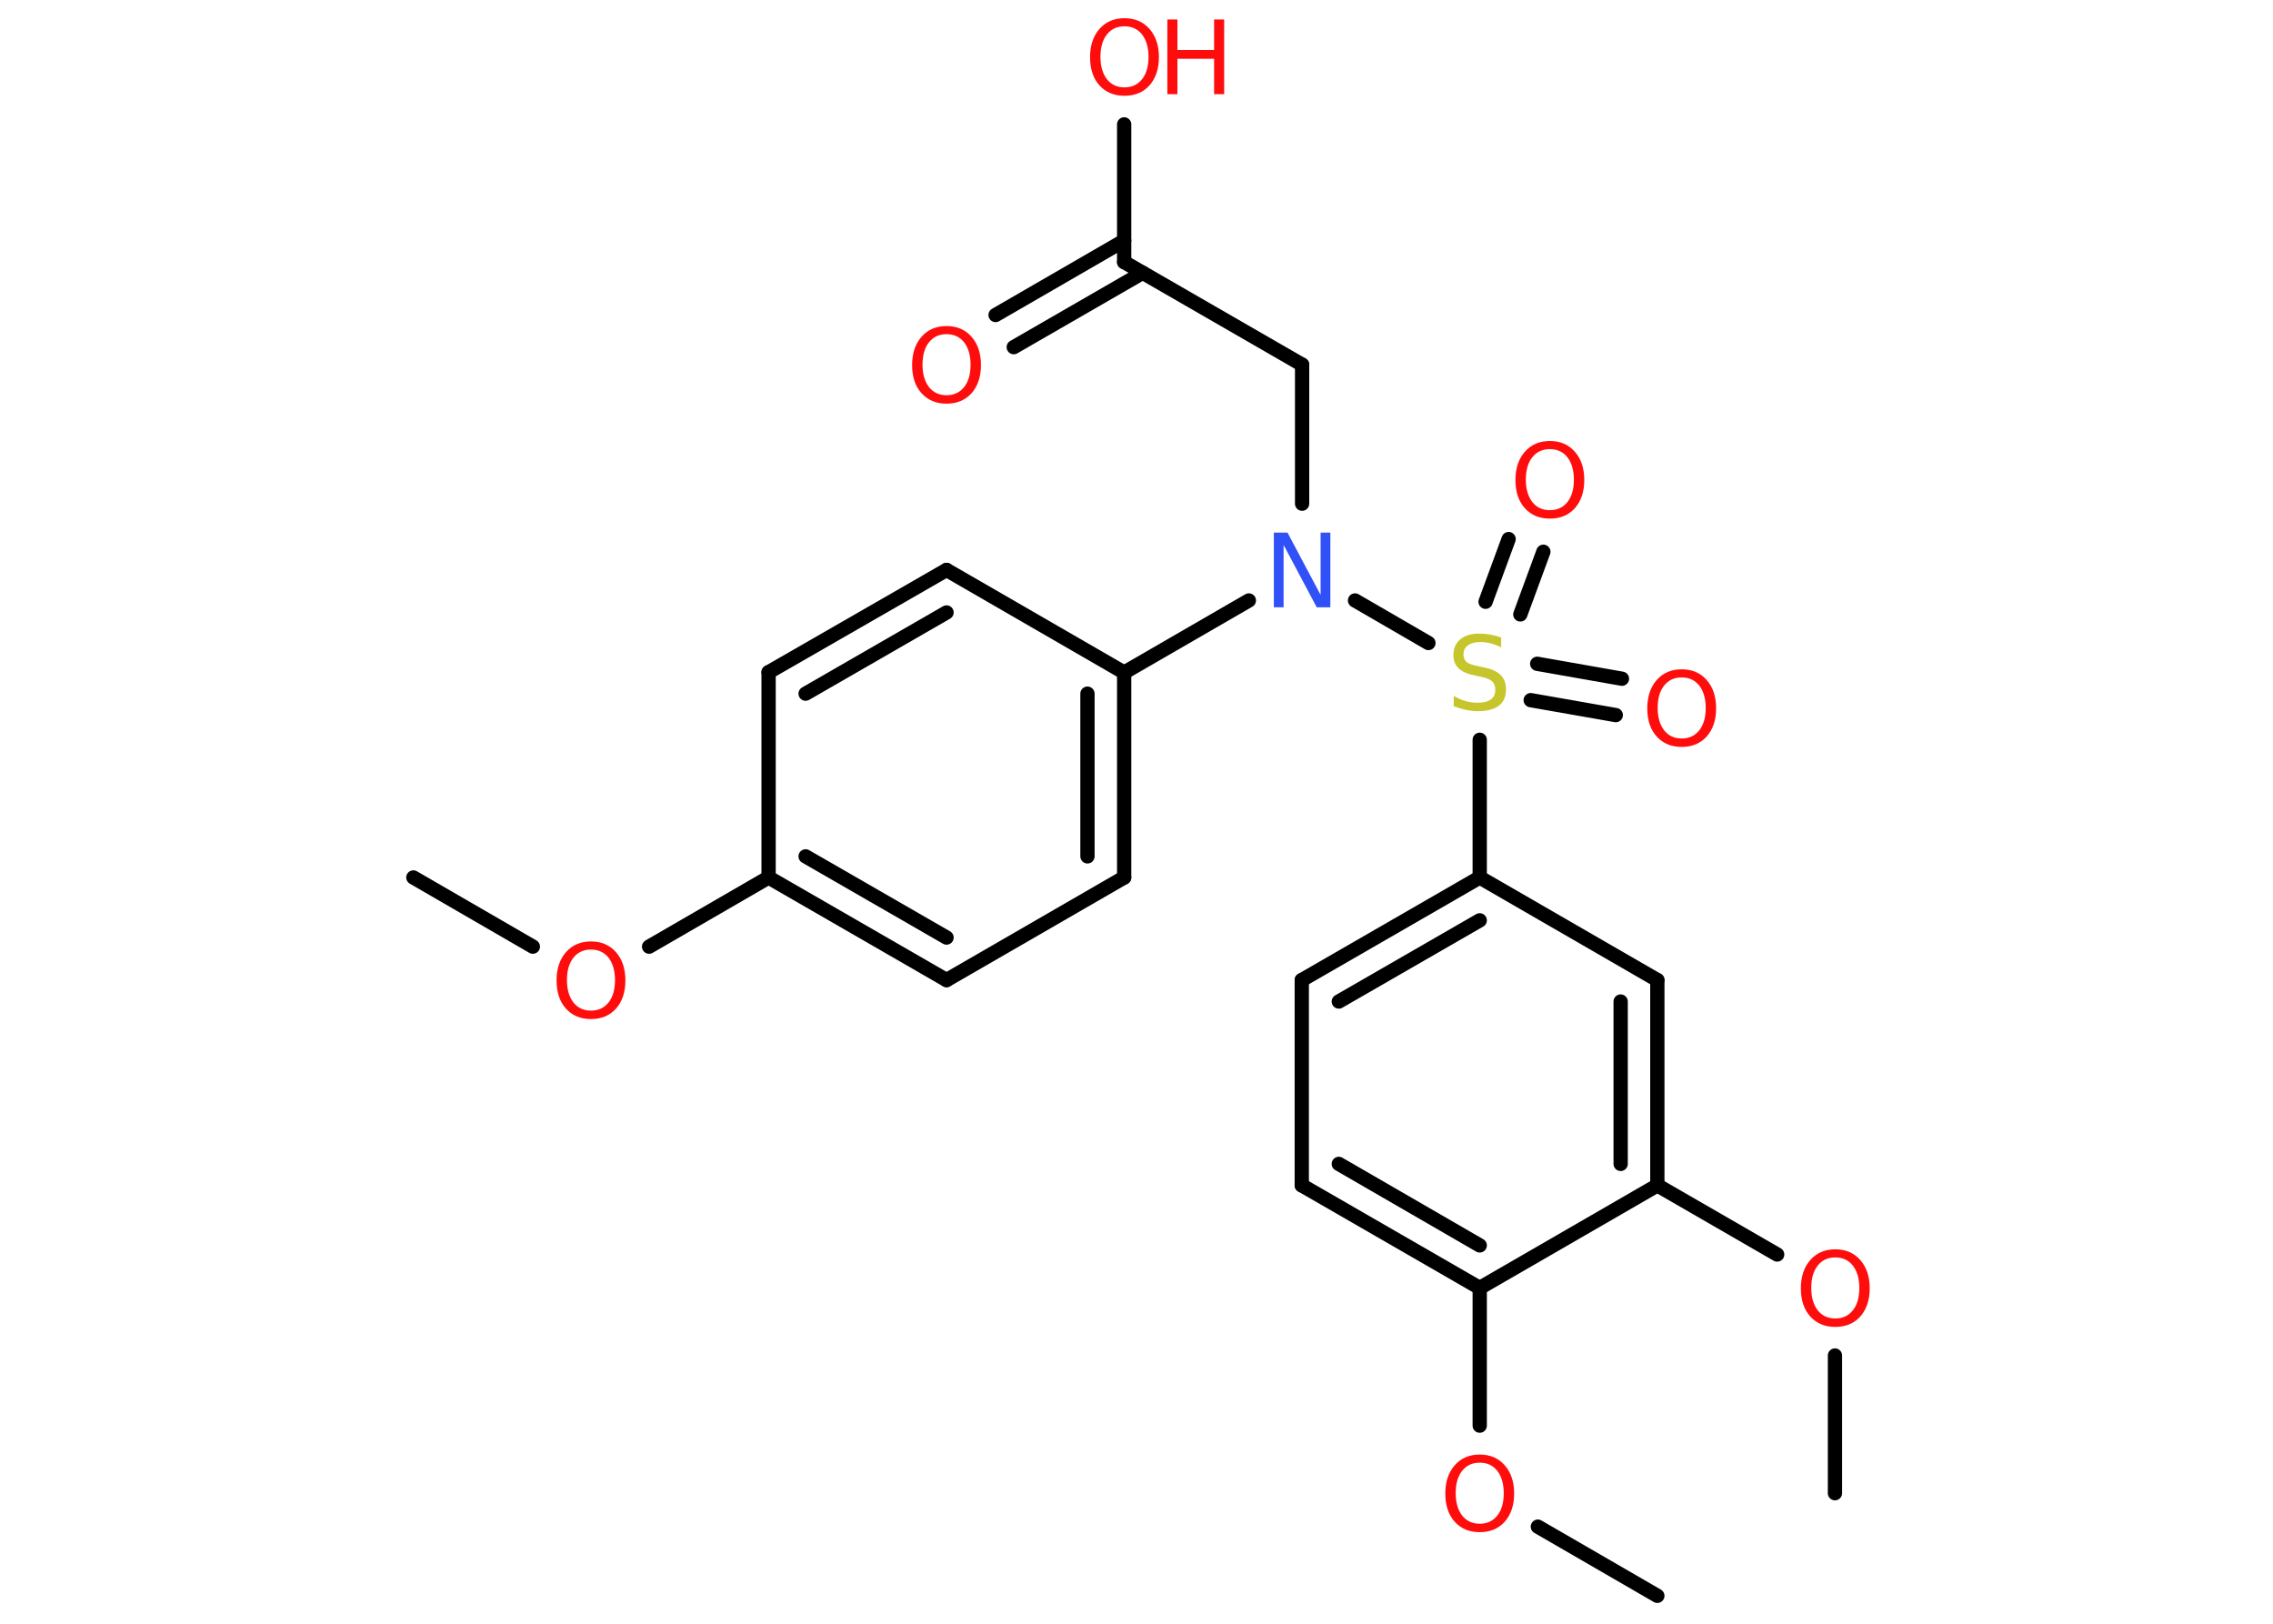 <?xml version='1.0' encoding='UTF-8'?>
<!DOCTYPE svg PUBLIC "-//W3C//DTD SVG 1.1//EN" "http://www.w3.org/Graphics/SVG/1.1/DTD/svg11.dtd">
<svg version='1.2' xmlns='http://www.w3.org/2000/svg' xmlns:xlink='http://www.w3.org/1999/xlink' width='70.0mm' height='50.0mm' viewBox='0 0 70.0 50.0'>
  <desc>Generated by the Chemistry Development Kit (http://github.com/cdk)</desc>
  <g stroke-linecap='round' stroke-linejoin='round' stroke='#000000' stroke-width='.44' fill='#FF0D0D'>
    <rect x='.0' y='.0' width='70.0' height='50.0' fill='#FFFFFF' stroke='none'/>
    <g id='mol1' class='mol'>
      <line id='mol1bnd1' class='bond' x1='12.73' y1='27.02' x2='16.41' y2='29.15'/>
      <line id='mol1bnd2' class='bond' x1='19.99' y1='29.15' x2='23.67' y2='27.02'/>
      <g id='mol1bnd3' class='bond'>
        <line x1='23.67' y1='27.02' x2='29.15' y2='30.18'/>
        <line x1='24.81' y1='26.37' x2='29.15' y2='28.87'/>
      </g>
      <line id='mol1bnd4' class='bond' x1='29.15' y1='30.18' x2='34.62' y2='27.02'/>
      <g id='mol1bnd5' class='bond'>
        <line x1='34.62' y1='27.02' x2='34.62' y2='20.71'/>
        <line x1='33.49' y1='26.37' x2='33.49' y2='21.36'/>
      </g>
      <line id='mol1bnd6' class='bond' x1='34.62' y1='20.71' x2='38.46' y2='18.49'/>
      <line id='mol1bnd7' class='bond' x1='40.1' y1='15.51' x2='40.1' y2='11.23'/>
      <line id='mol1bnd8' class='bond' x1='40.1' y1='11.23' x2='34.62' y2='8.07'/>
      <g id='mol1bnd9' class='bond'>
        <line x1='35.19' y1='8.4' x2='31.22' y2='10.69'/>
        <line x1='34.62' y1='7.41' x2='30.66' y2='9.7'/>
      </g>
      <line id='mol1bnd10' class='bond' x1='34.62' y1='8.07' x2='34.62' y2='3.83'/>
      <line id='mol1bnd11' class='bond' x1='41.73' y1='18.49' x2='43.99' y2='19.8'/>
      <g id='mol1bnd12' class='bond'>
        <line x1='47.34' y1='20.44' x2='49.95' y2='20.9'/>
        <line x1='47.14' y1='21.56' x2='49.76' y2='22.02'/>
      </g>
      <g id='mol1bnd13' class='bond'>
        <line x1='45.75' y1='18.53' x2='46.46' y2='16.6'/>
        <line x1='46.82' y1='18.92' x2='47.53' y2='16.99'/>
      </g>
      <line id='mol1bnd14' class='bond' x1='45.57' y1='22.78' x2='45.57' y2='27.02'/>
      <g id='mol1bnd15' class='bond'>
        <line x1='45.57' y1='27.02' x2='40.09' y2='30.18'/>
        <line x1='45.57' y1='28.34' x2='41.23' y2='30.84'/>
      </g>
      <line id='mol1bnd16' class='bond' x1='40.09' y1='30.18' x2='40.09' y2='36.5'/>
      <g id='mol1bnd17' class='bond'>
        <line x1='40.09' y1='36.5' x2='45.57' y2='39.66'/>
        <line x1='41.23' y1='35.84' x2='45.57' y2='38.35'/>
      </g>
      <line id='mol1bnd18' class='bond' x1='45.57' y1='39.66' x2='45.57' y2='43.9'/>
      <line id='mol1bnd19' class='bond' x1='47.36' y1='47.01' x2='51.04' y2='49.14'/>
      <line id='mol1bnd20' class='bond' x1='45.57' y1='39.66' x2='51.04' y2='36.5'/>
      <line id='mol1bnd21' class='bond' x1='51.04' y1='36.5' x2='54.73' y2='38.63'/>
      <line id='mol1bnd22' class='bond' x1='56.51' y1='41.74' x2='56.51' y2='45.98'/>
      <g id='mol1bnd23' class='bond'>
        <line x1='51.04' y1='36.5' x2='51.04' y2='30.18'/>
        <line x1='49.91' y1='35.84' x2='49.91' y2='30.84'/>
      </g>
      <line id='mol1bnd24' class='bond' x1='45.57' y1='27.02' x2='51.04' y2='30.18'/>
      <line id='mol1bnd25' class='bond' x1='34.62' y1='20.71' x2='29.15' y2='17.55'/>
      <g id='mol1bnd26' class='bond'>
        <line x1='29.15' y1='17.55' x2='23.67' y2='20.7'/>
        <line x1='29.15' y1='18.86' x2='24.81' y2='21.36'/>
      </g>
      <line id='mol1bnd27' class='bond' x1='23.67' y1='27.02' x2='23.67' y2='20.7'/>
      <path id='mol1atm2' class='atom' d='M18.2 29.24q-.34 .0 -.54 .25q-.2 .25 -.2 .69q.0 .43 .2 .69q.2 .25 .54 .25q.34 .0 .54 -.25q.2 -.25 .2 -.69q.0 -.43 -.2 -.69q-.2 -.25 -.54 -.25zM18.2 28.99q.48 .0 .77 .33q.29 .33 .29 .87q.0 .54 -.29 .87q-.29 .32 -.77 .32q-.48 .0 -.77 -.32q-.29 -.32 -.29 -.87q.0 -.54 .29 -.87q.29 -.33 .77 -.33z' stroke='none'/>
      <path id='mol1atm7' class='atom' d='M39.23 16.4h.42l1.02 1.92v-1.92h.3v2.3h-.42l-1.02 -1.92v1.92h-.3v-2.3z' stroke='none' fill='#3050F8'/>
      <path id='mol1atm10' class='atom' d='M29.15 10.29q-.34 .0 -.54 .25q-.2 .25 -.2 .69q.0 .43 .2 .69q.2 .25 .54 .25q.34 .0 .54 -.25q.2 -.25 .2 -.69q.0 -.43 -.2 -.69q-.2 -.25 -.54 -.25zM29.15 10.04q.48 .0 .77 .33q.29 .33 .29 .87q.0 .54 -.29 .87q-.29 .32 -.77 .32q-.48 .0 -.77 -.32q-.29 -.32 -.29 -.87q.0 -.54 .29 -.87q.29 -.33 .77 -.33z' stroke='none'/>
      <g id='mol1atm11' class='atom'>
        <path d='M34.63 .81q-.34 .0 -.54 .25q-.2 .25 -.2 .69q.0 .43 .2 .69q.2 .25 .54 .25q.34 .0 .54 -.25q.2 -.25 .2 -.69q.0 -.43 -.2 -.69q-.2 -.25 -.54 -.25zM34.63 .56q.48 .0 .77 .33q.29 .33 .29 .87q.0 .54 -.29 .87q-.29 .32 -.77 .32q-.48 .0 -.77 -.32q-.29 -.32 -.29 -.87q.0 -.54 .29 -.87q.29 -.33 .77 -.33z' stroke='none'/>
        <path d='M35.95 .6h.31v.94h1.13v-.94h.31v2.3h-.31v-1.09h-1.13v1.09h-.31v-2.3z' stroke='none'/>
      </g>
      <path id='mol1atm12' class='atom' d='M46.23 19.63v.3q-.17 -.08 -.33 -.12q-.16 -.04 -.3 -.04q-.25 .0 -.39 .1q-.14 .1 -.14 .28q.0 .15 .09 .23q.09 .08 .35 .13l.19 .04q.34 .07 .51 .23q.17 .17 .17 .45q.0 .33 -.22 .5q-.22 .17 -.66 .17q-.16 .0 -.35 -.04q-.18 -.04 -.38 -.11v-.32q.19 .11 .37 .16q.18 .05 .36 .05q.27 .0 .41 -.1q.14 -.1 .14 -.3q.0 -.17 -.1 -.26q-.1 -.09 -.34 -.14l-.19 -.04q-.35 -.07 -.5 -.22q-.16 -.15 -.16 -.41q.0 -.31 .21 -.48q.21 -.18 .59 -.18q.16 .0 .33 .03q.17 .03 .34 .09z' stroke='none' fill='#C6C62C'/>
      <path id='mol1atm13' class='atom' d='M51.79 20.86q-.34 .0 -.54 .25q-.2 .25 -.2 .69q.0 .43 .2 .69q.2 .25 .54 .25q.34 .0 .54 -.25q.2 -.25 .2 -.69q.0 -.43 -.2 -.69q-.2 -.25 -.54 -.25zM51.79 20.61q.48 .0 .77 .33q.29 .33 .29 .87q.0 .54 -.29 .87q-.29 .32 -.77 .32q-.48 .0 -.77 -.32q-.29 -.32 -.29 -.87q.0 -.54 .29 -.87q.29 -.33 .77 -.33z' stroke='none'/>
      <path id='mol1atm14' class='atom' d='M47.73 13.83q-.34 .0 -.54 .25q-.2 .25 -.2 .69q.0 .43 .2 .69q.2 .25 .54 .25q.34 .0 .54 -.25q.2 -.25 .2 -.69q.0 -.43 -.2 -.69q-.2 -.25 -.54 -.25zM47.73 13.58q.48 .0 .77 .33q.29 .33 .29 .87q.0 .54 -.29 .87q-.29 .32 -.77 .32q-.48 .0 -.77 -.32q-.29 -.32 -.29 -.87q.0 -.54 .29 -.87q.29 -.33 .77 -.33z' stroke='none'/>
      <path id='mol1atm19' class='atom' d='M45.57 45.04q-.34 .0 -.54 .25q-.2 .25 -.2 .69q.0 .43 .2 .69q.2 .25 .54 .25q.34 .0 .54 -.25q.2 -.25 .2 -.69q.0 -.43 -.2 -.69q-.2 -.25 -.54 -.25zM45.57 44.79q.48 .0 .77 .33q.29 .33 .29 .87q.0 .54 -.29 .87q-.29 .32 -.77 .32q-.48 .0 -.77 -.32q-.29 -.32 -.29 -.87q.0 -.54 .29 -.87q.29 -.33 .77 -.33z' stroke='none'/>
      <path id='mol1atm22' class='atom' d='M56.52 38.72q-.34 .0 -.54 .25q-.2 .25 -.2 .69q.0 .43 .2 .69q.2 .25 .54 .25q.34 .0 .54 -.25q.2 -.25 .2 -.69q.0 -.43 -.2 -.69q-.2 -.25 -.54 -.25zM56.52 38.47q.48 .0 .77 .33q.29 .33 .29 .87q.0 .54 -.29 .87q-.29 .32 -.77 .32q-.48 .0 -.77 -.32q-.29 -.32 -.29 -.87q.0 -.54 .29 -.87q.29 -.33 .77 -.33z' stroke='none'/>
    </g>
  </g>
</svg>
